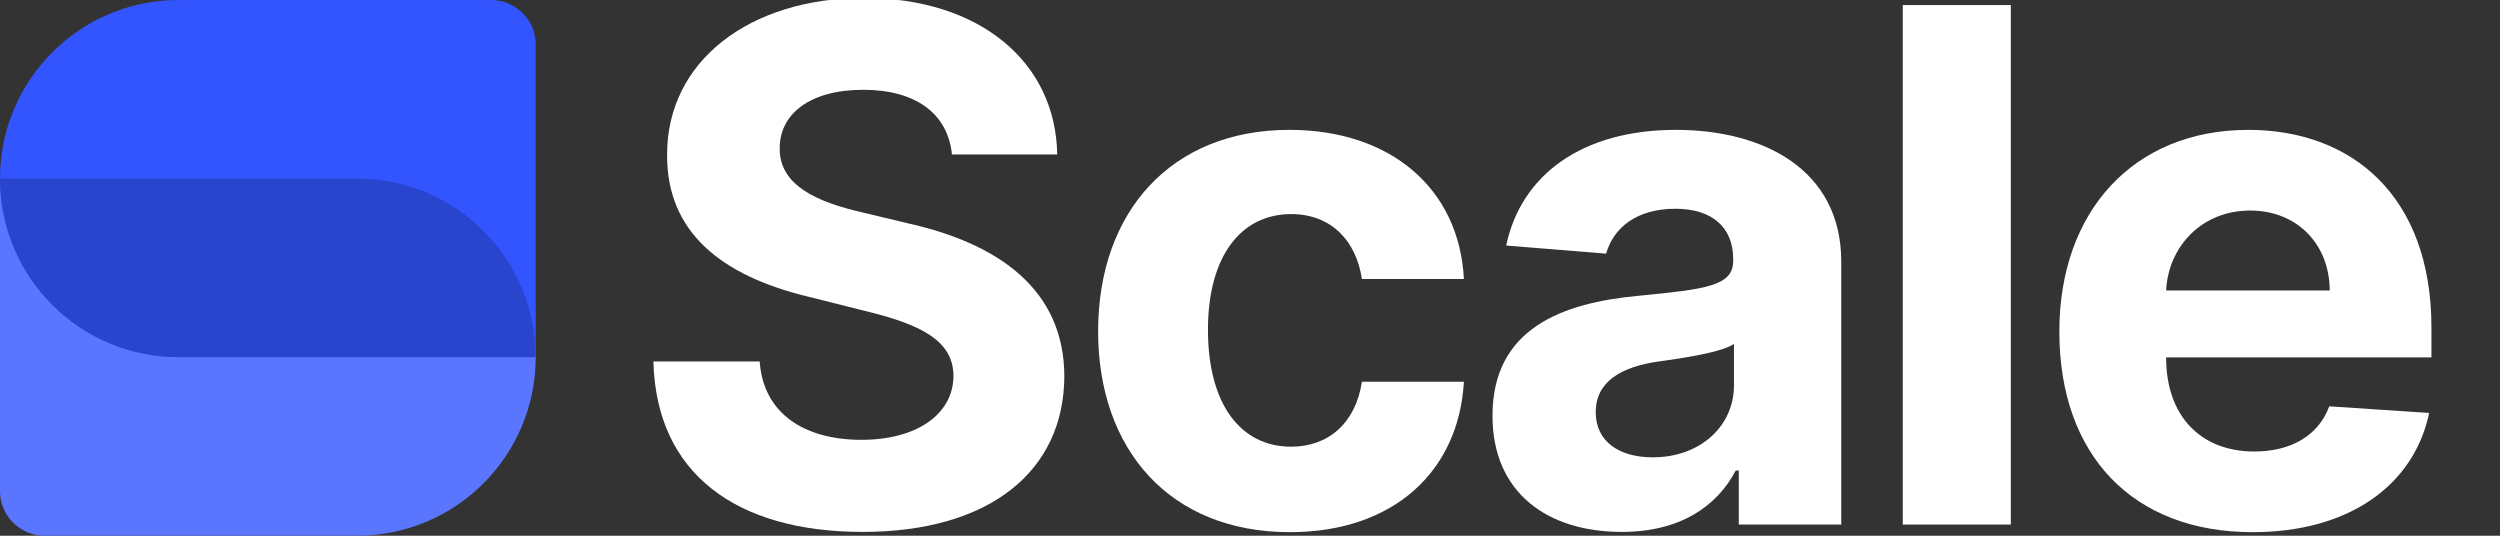 <svg class="sc-color-background-inverse" width="224" height="48" viewBox="0 0 224 48" fill="none" xmlns="http://www.w3.org/2000/svg">
<rect x="0" y="0" width="224" height="48" fill="#333333" stroke="none"/>
<g clip-path="url(#clip0_451_1073)">
<g clip-path="url(#clip1_451_1073)">
<path d="M32 16H0V44C0 46.209 1.791 48 4 48H32C40.837 48 48 40.837 48 32C48 23.163 40.837 16 32 16Z" fill="#5A76FF"/>
<path d="M16 0H44C46.209 0 48 1.791 48 4V32H16C7.163 32 0 24.837 0 16C0 7.163 7.163 0 16 0Z" fill="#3355FF"/>
<path d="M48 32C48 23.163 40.837 16 32 16H0C0 24.837 7.163 32 16 32H48Z" fill="#2945CE"/>
</g>
<path class="text" d="M85.296 13.841H94.727C94.591 5.545 87.773 -0.182 77.409 -0.182C67.205 -0.182 59.727 5.455 59.773 13.909C59.75 20.773 64.591 24.704 72.455 26.591L77.523 27.864C82.591 29.091 85.409 30.545 85.432 33.682C85.409 37.091 82.182 39.409 77.182 39.409C72.068 39.409 68.386 37.045 68.068 32.386H58.545C58.795 42.455 66 47.659 77.296 47.659C88.659 47.659 95.341 42.227 95.364 33.705C95.341 25.954 89.5 21.841 81.409 20.023L77.227 19.023C73.182 18.091 69.796 16.591 69.864 13.25C69.864 10.25 72.523 8.045 77.341 8.045C82.046 8.045 84.932 10.182 85.296 13.841Z" fill="white"/>
<path class="text" d="M115.574 47.682C124.869 47.682 130.71 42.227 131.165 34.205H122.028C121.46 37.932 119.006 40.023 115.688 40.023C111.165 40.023 108.233 36.227 108.233 29.546C108.233 22.954 111.188 19.182 115.688 19.182C119.233 19.182 121.506 21.523 122.028 25H131.165C130.756 16.932 124.642 11.636 115.528 11.636C104.938 11.636 98.392 18.977 98.392 29.682C98.392 40.295 104.824 47.682 115.574 47.682Z" fill="white"/>
<path class="text" d="M145.318 47.659C150.477 47.659 153.818 45.409 155.523 42.159H155.795V47H164.977V23.454C164.977 15.136 157.932 11.636 150.159 11.636C141.795 11.636 136.295 15.636 134.955 22L143.909 22.727C144.568 20.409 146.636 18.704 150.114 18.704C153.409 18.704 155.295 20.364 155.295 23.227V23.364C155.295 25.614 152.909 25.909 146.841 26.5C139.932 27.136 133.727 29.454 133.727 37.25C133.727 44.159 138.659 47.659 145.318 47.659ZM148.091 40.977C145.114 40.977 142.977 39.591 142.977 36.932C142.977 34.205 145.227 32.864 148.636 32.386C150.75 32.091 154.205 31.591 155.364 30.818V34.523C155.364 38.182 152.341 40.977 148.091 40.977Z" fill="white"/>
<path class="text" d="M180.17 0.455H170.489V47H180.17V0.455Z" fill="white"/>
<path class="text" d="M201.835 47.682C210.472 47.682 216.29 43.477 217.653 37L208.699 36.409C207.722 39.068 205.222 40.455 201.994 40.455C197.153 40.455 194.085 37.25 194.085 32.045V32.023H217.858V29.364C217.858 17.5 210.676 11.636 201.449 11.636C191.176 11.636 184.517 18.932 184.517 29.704C184.517 40.773 191.085 47.682 201.835 47.682ZM194.085 26.023C194.29 22.046 197.313 18.864 201.608 18.864C205.813 18.864 208.722 21.864 208.744 26.023H194.085Z" fill="white"/>
</g>
<defs>
<clipPath id="clip0_451_1073">
<rect width="221" height="48" fill="white"/>
</clipPath>
<clipPath id="clip1_451_1073">
<rect width="48" height="48" fill="white"/>
</clipPath>
</defs>
</svg>

